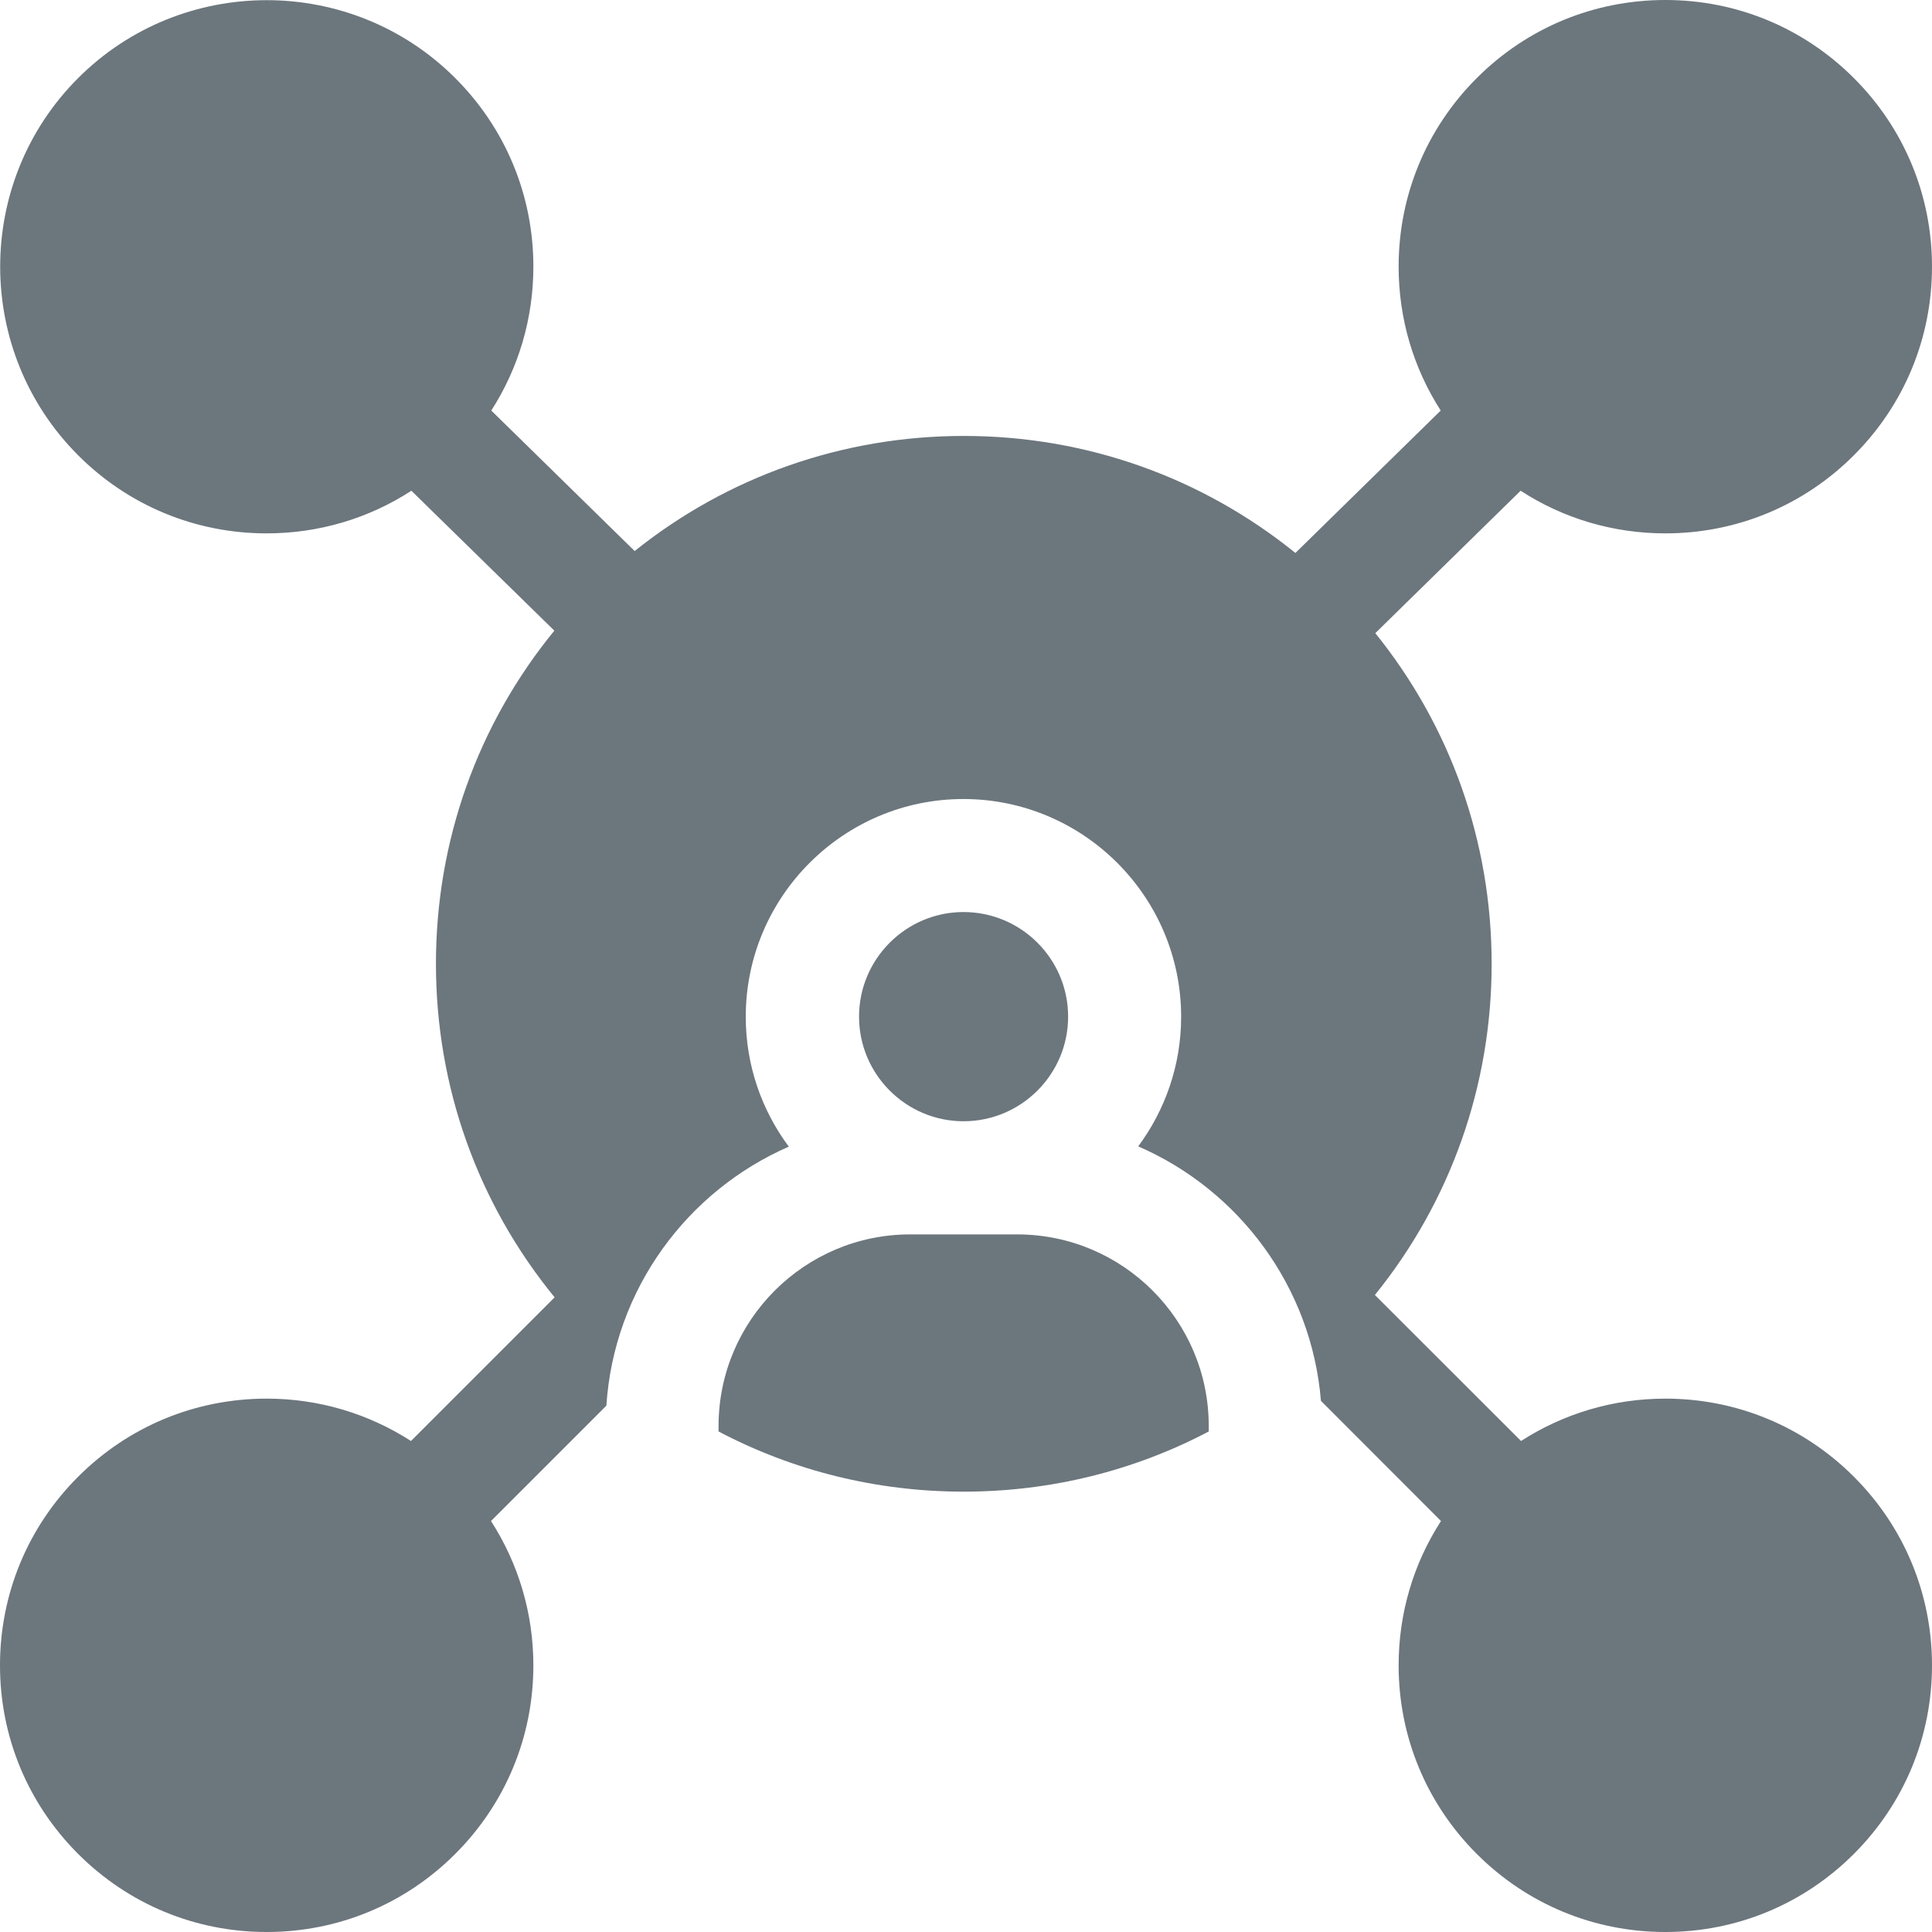 <svg width="14" height="14" viewBox="0 0 14 14" fill="none" xmlns="http://www.w3.org/2000/svg">
<path d="M6.982 8.125C7.4 8.125 7.74 7.785 7.74 7.367C7.74 6.949 7.4 6.609 6.982 6.609C6.565 6.609 6.225 6.949 6.225 7.367C6.225 7.785 6.565 8.125 6.982 8.125Z" fill="#6C767D"/>
<path d="M7.371 8.945H6.595C5.83 8.945 5.207 9.568 5.207 10.333V10.373C5.748 10.658 6.354 10.809 6.983 10.809C7.612 10.809 8.218 10.658 8.759 10.373V10.333C8.759 9.568 8.137 8.945 7.371 8.945Z" fill="#6C767D"/>
<path d="M13.434 10.701C13.069 10.336 12.584 10.135 12.068 10.135C11.691 10.135 11.331 10.243 11.022 10.442L9.963 9.384C10.511 8.706 10.809 7.868 10.809 6.984C10.809 6.101 10.512 5.265 9.966 4.588L11.019 3.556C11.328 3.757 11.69 3.865 12.068 3.865C12.584 3.865 13.069 3.664 13.434 3.299C13.799 2.934 14 2.449 14 1.932C14 1.416 13.799 0.931 13.434 0.566C13.069 0.201 12.584 0 12.068 0C11.551 0 11.066 0.201 10.701 0.566C10.336 0.931 10.135 1.416 10.135 1.932C10.135 2.308 10.242 2.667 10.44 2.975L9.387 4.007C8.708 3.458 7.869 3.159 6.984 3.159C6.107 3.159 5.274 3.453 4.599 3.993L3.56 2.975C3.758 2.667 3.865 2.308 3.865 1.932C3.865 1.416 3.664 0.931 3.299 0.566C2.546 -0.187 1.319 -0.187 0.566 0.566C-0.187 1.319 -0.187 2.545 0.566 3.299C0.931 3.664 1.416 3.865 1.932 3.865C2.31 3.865 2.672 3.757 2.981 3.556L4.017 4.57C3.461 5.25 3.159 6.094 3.159 6.984C3.159 7.875 3.462 8.72 4.019 9.401L2.978 10.442C2.669 10.243 2.309 10.135 1.933 10.135C1.416 10.135 0.931 10.336 0.566 10.701C0.201 11.066 0 11.551 0 12.068C0 12.584 0.201 13.069 0.566 13.434C0.931 13.799 1.416 14 1.932 14C2.449 14 2.934 13.799 3.299 13.434C3.664 13.069 3.865 12.584 3.865 12.068C3.865 11.691 3.757 11.331 3.558 11.022L4.394 10.186C4.449 9.344 4.978 8.631 5.716 8.309C5.52 8.046 5.404 7.72 5.404 7.368C5.404 6.498 6.112 5.79 6.981 5.79C7.851 5.79 8.559 6.498 8.559 7.368C8.559 7.719 8.443 8.044 8.248 8.307C8.978 8.624 9.504 9.323 9.572 10.151L10.442 11.022C10.242 11.331 10.135 11.691 10.135 12.068C10.135 12.584 10.336 13.069 10.701 13.434C11.066 13.799 11.551 14 12.068 14C12.584 14 13.069 13.799 13.434 13.434C13.799 13.069 14 12.584 14 12.068C14 11.551 13.799 11.066 13.434 10.701Z" fill="#6C767D"/>
</svg>
